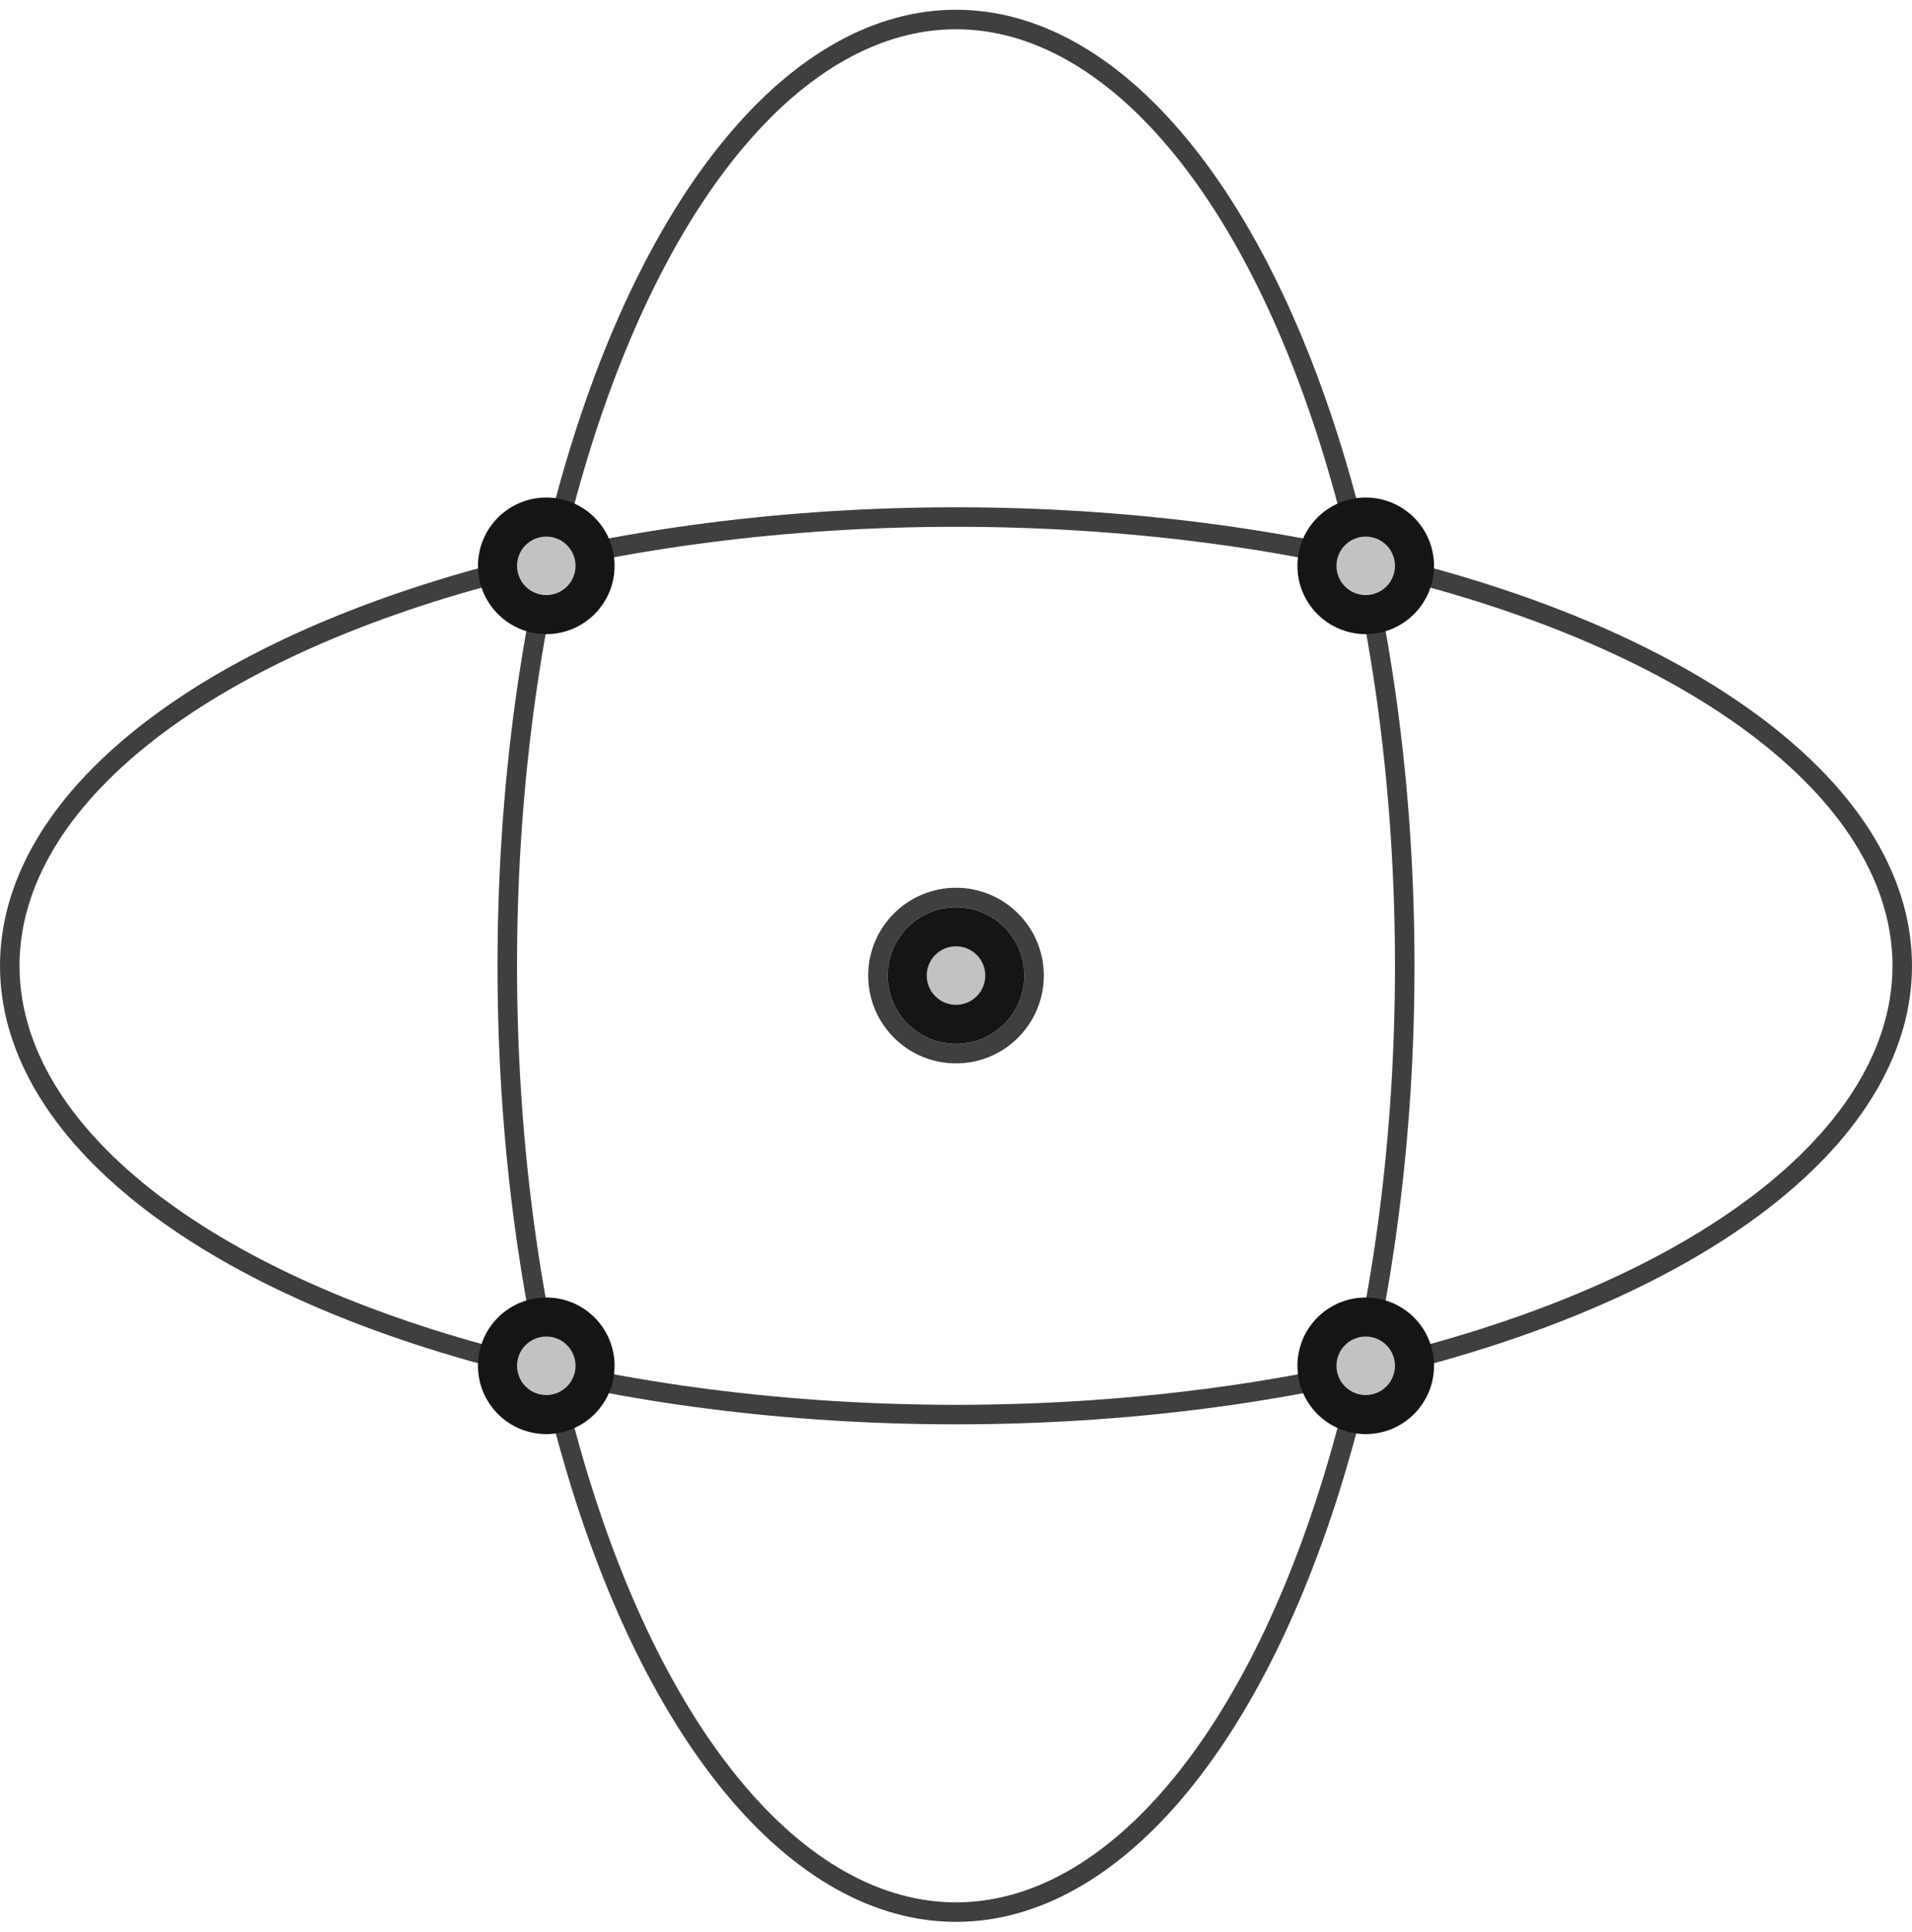 <?xml version="1.0" encoding="UTF-8"?>
<svg width="98px" height="99px" viewBox="0 0 98 99" version="1.1" xmlns="http://www.w3.org/2000/svg" xmlns:xlink="http://www.w3.org/1999/xlink">
    <!-- Generator: Sketch 47.1 (45422) - http://www.bohemiancoding.com/sketch -->
    <title>nucleus-atom-1</title>
    <desc>Created with Sketch.</desc>
    <defs>
        <circle id="path-1" cx="70" cy="28" r="3"></circle>
        <circle id="path-2" cx="70" cy="69" r="3"></circle>
        <circle id="path-3" cx="49" cy="49" r="3"></circle>
        <circle id="path-4" cx="28" cy="28" r="3"></circle>
        <circle id="path-5" cx="28" cy="69" r="3"></circle>
    </defs>
    <g id="Version-2" stroke="none" stroke-width="1" fill="none" fill-rule="evenodd">
        <g id="full-preview-2" transform="translate(-389, -1045)">
            <g id="nucleus-atom-1" transform="translate(389, 1046)">
                <circle id="Oval-10" stroke="#3F3F3F" stroke-linecap="round" stroke-linejoin="round" cx="49" cy="49" r="4"></circle>
                <ellipse id="Oval-10" stroke="#3F3F3F" stroke-linecap="round" stroke-linejoin="round" cx="49" cy="48.5" rx="23" ry="48.5"></ellipse>
                <ellipse id="Oval-10" stroke="#3F3F3F" stroke-linecap="round" stroke-linejoin="round" transform="translate(49, 48.5) rotate(-90) translate(-49, -48.5) " cx="49" cy="48.5" rx="23" ry="48.5"></ellipse>
                <g id="Oval-Copy-65" transform="translate(70, 28) rotate(-90) translate(-70, -28) ">
                    <use fill="#C2C2C2" fill-rule="evenodd" xlink:href="#path-1"></use>
                    <circle stroke="#151515" stroke-width="1.5" cx="70" cy="28" r="2.25"></circle>
                    <use stroke="#151515" stroke-width="1" xlink:href="#path-1"></use>
                </g>
                <g id="Oval-Copy-73" transform="translate(70, 69) rotate(-90) translate(-70, -69) ">
                    <use fill="#C2C2C2" fill-rule="evenodd" xlink:href="#path-2"></use>
                    <circle stroke="#151515" stroke-width="1.5" cx="70" cy="69" r="2.25"></circle>
                    <use stroke="#151515" stroke-width="1" xlink:href="#path-2"></use>
                </g>
                <g id="Oval-Copy-75" transform="translate(49, 49) rotate(-90) translate(-49, -49) ">
                    <use fill="#C2C2C2" fill-rule="evenodd" xlink:href="#path-3"></use>
                    <circle stroke="#151515" stroke-width="1.5" cx="49" cy="49" r="2.25"></circle>
                    <use stroke="#151515" stroke-width="1" xlink:href="#path-3"></use>
                </g>
                <g id="Oval-Copy-72" transform="translate(28, 28) rotate(-90) translate(-28, -28) ">
                    <use fill="#C2C2C2" fill-rule="evenodd" xlink:href="#path-4"></use>
                    <circle stroke="#151515" stroke-width="1.5" cx="28" cy="28" r="2.25"></circle>
                    <use stroke="#151515" stroke-width="1" xlink:href="#path-4"></use>
                </g>
                <g id="Oval-Copy-74" transform="translate(28, 69) rotate(-90) translate(-28, -69) ">
                    <use fill="#C2C2C2" fill-rule="evenodd" xlink:href="#path-5"></use>
                    <circle stroke="#151515" stroke-width="1.5" cx="28" cy="69" r="2.25"></circle>
                    <use stroke="#151515" stroke-width="1" xlink:href="#path-5"></use>
                </g>
            </g>
        </g>
    </g>
</svg>